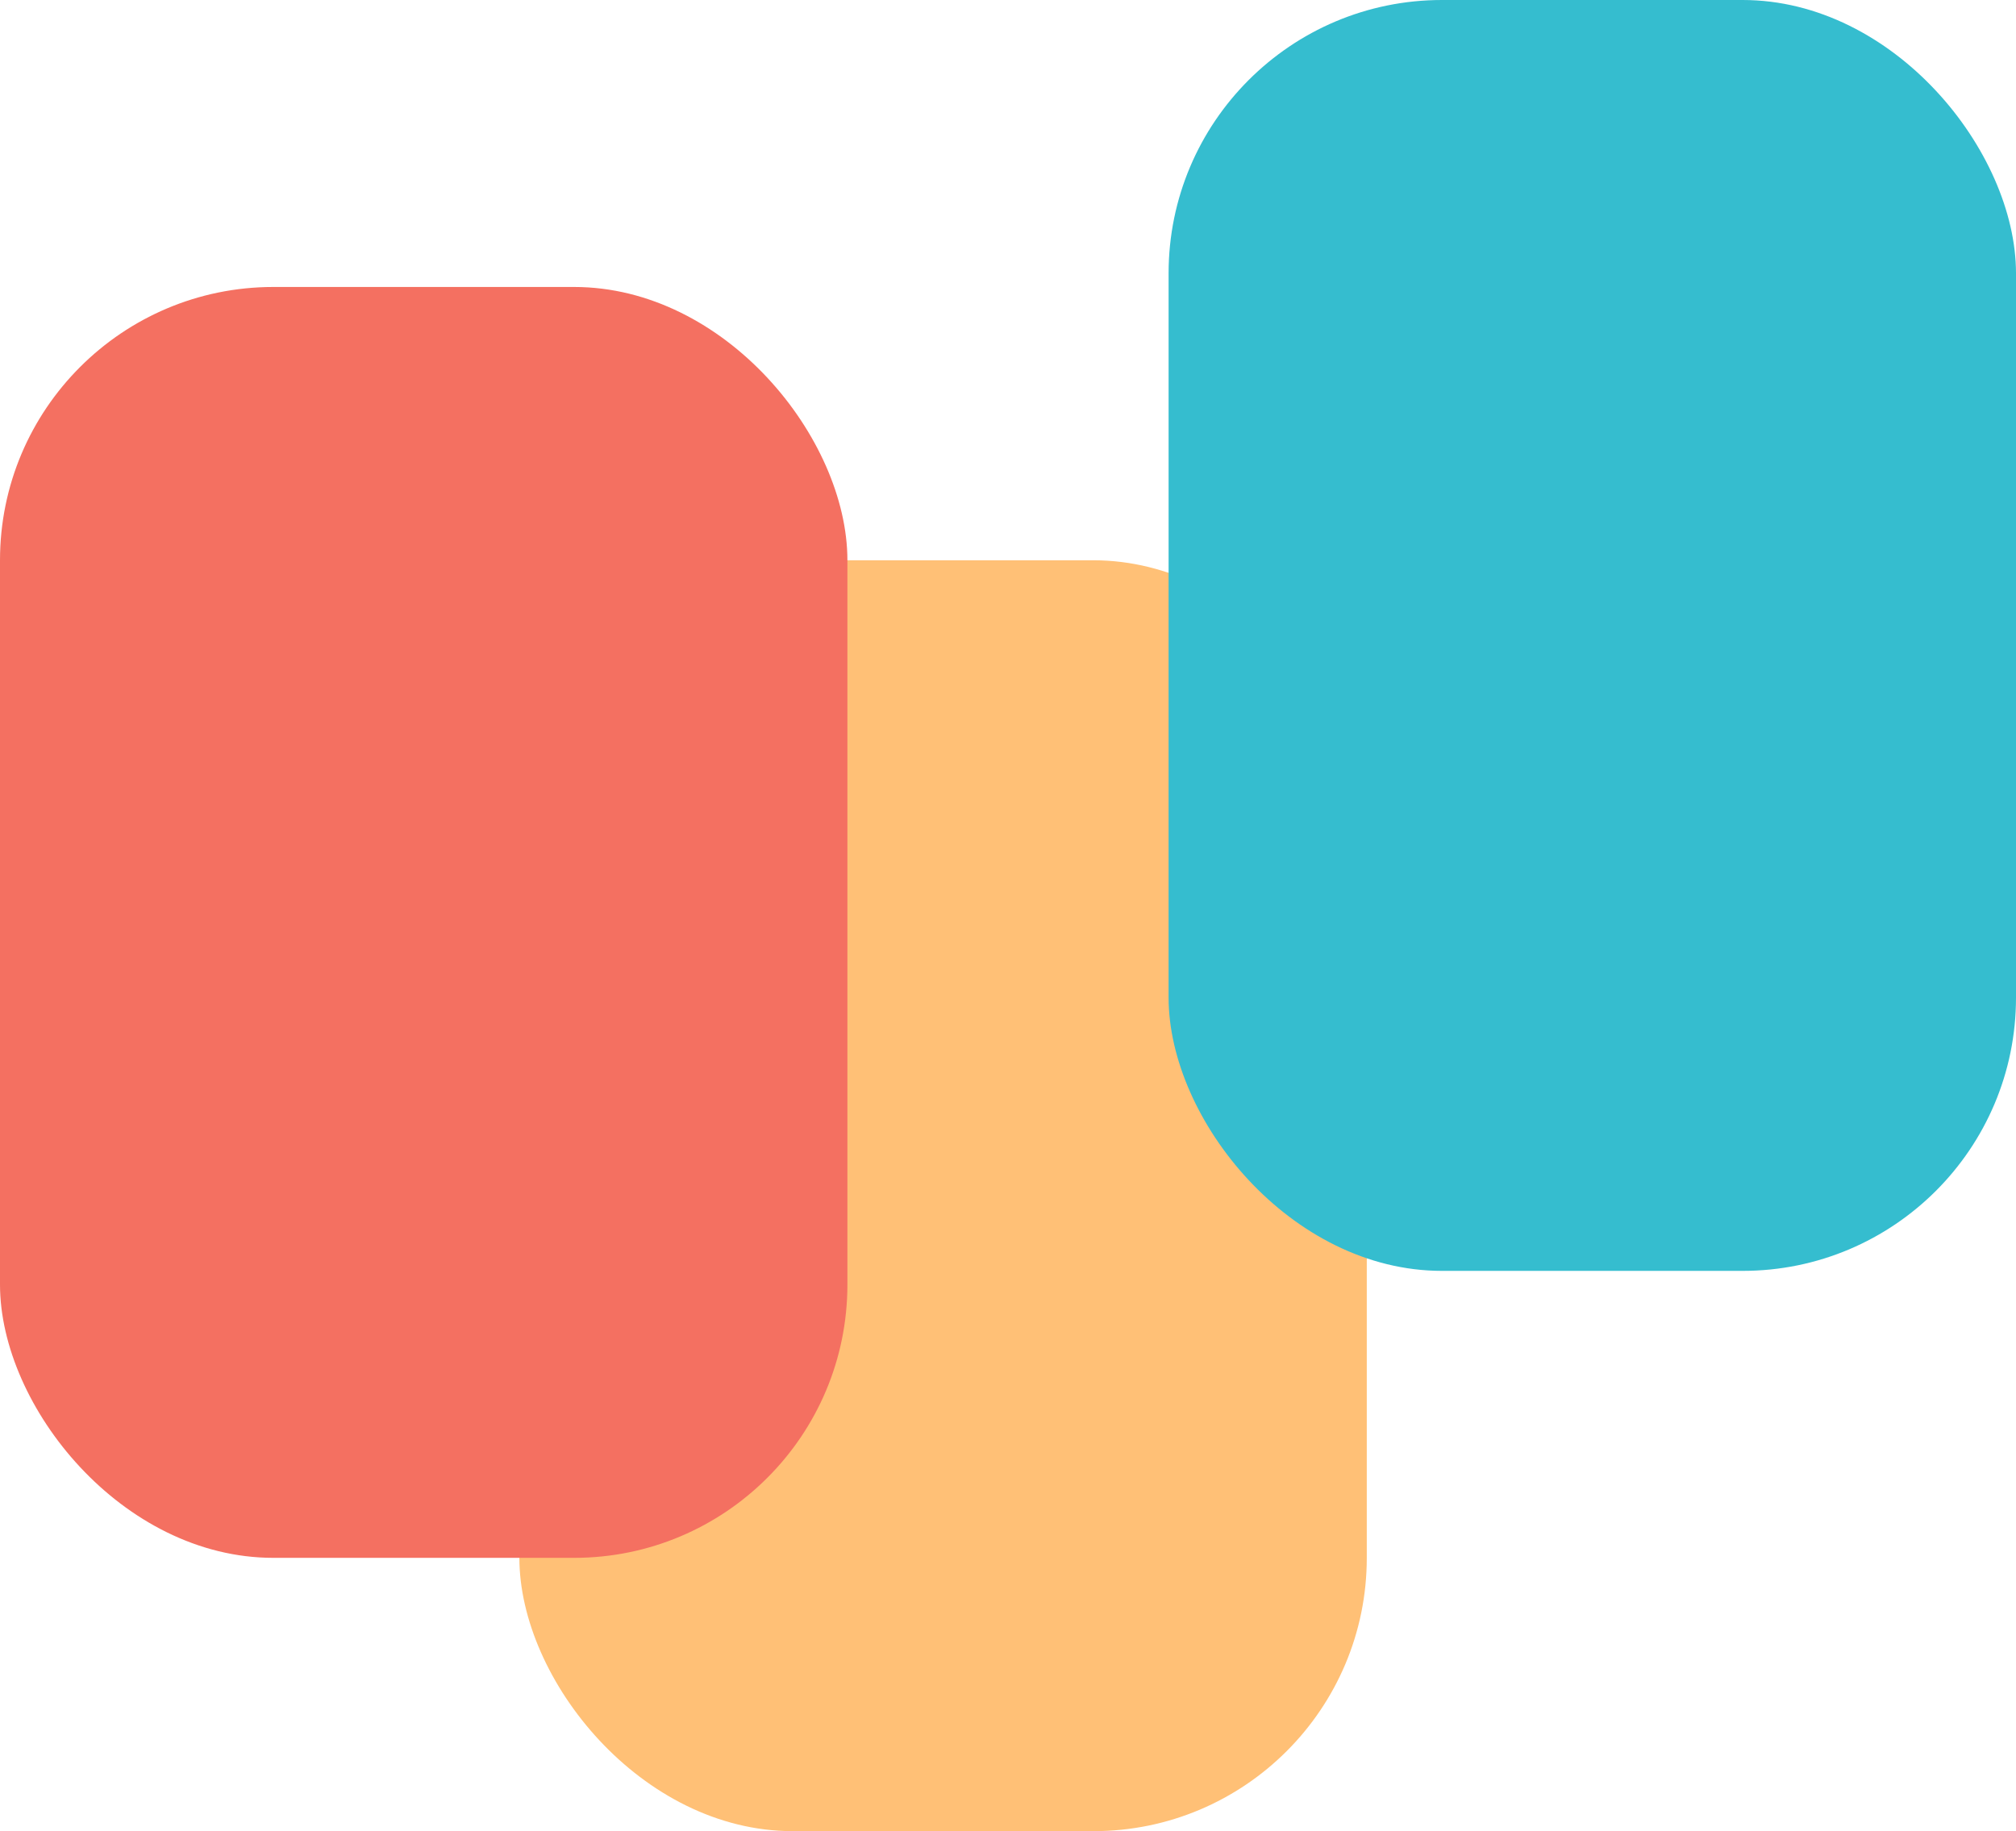 <svg xmlns="http://www.w3.org/2000/svg" width="295" height="268" viewBox="0 0 295 268"><g transform="translate(-1034 -175)"><rect width="124" height="186" fill="#ffc076" rx="40" transform="translate(1110 257)"/><rect width="124" height="186" fill="#35bdcf" rx="40" transform="translate(1205 175)"/><rect width="124" height="186" fill="#f47061" rx="40" transform="translate(1034 217)"/></g></svg>